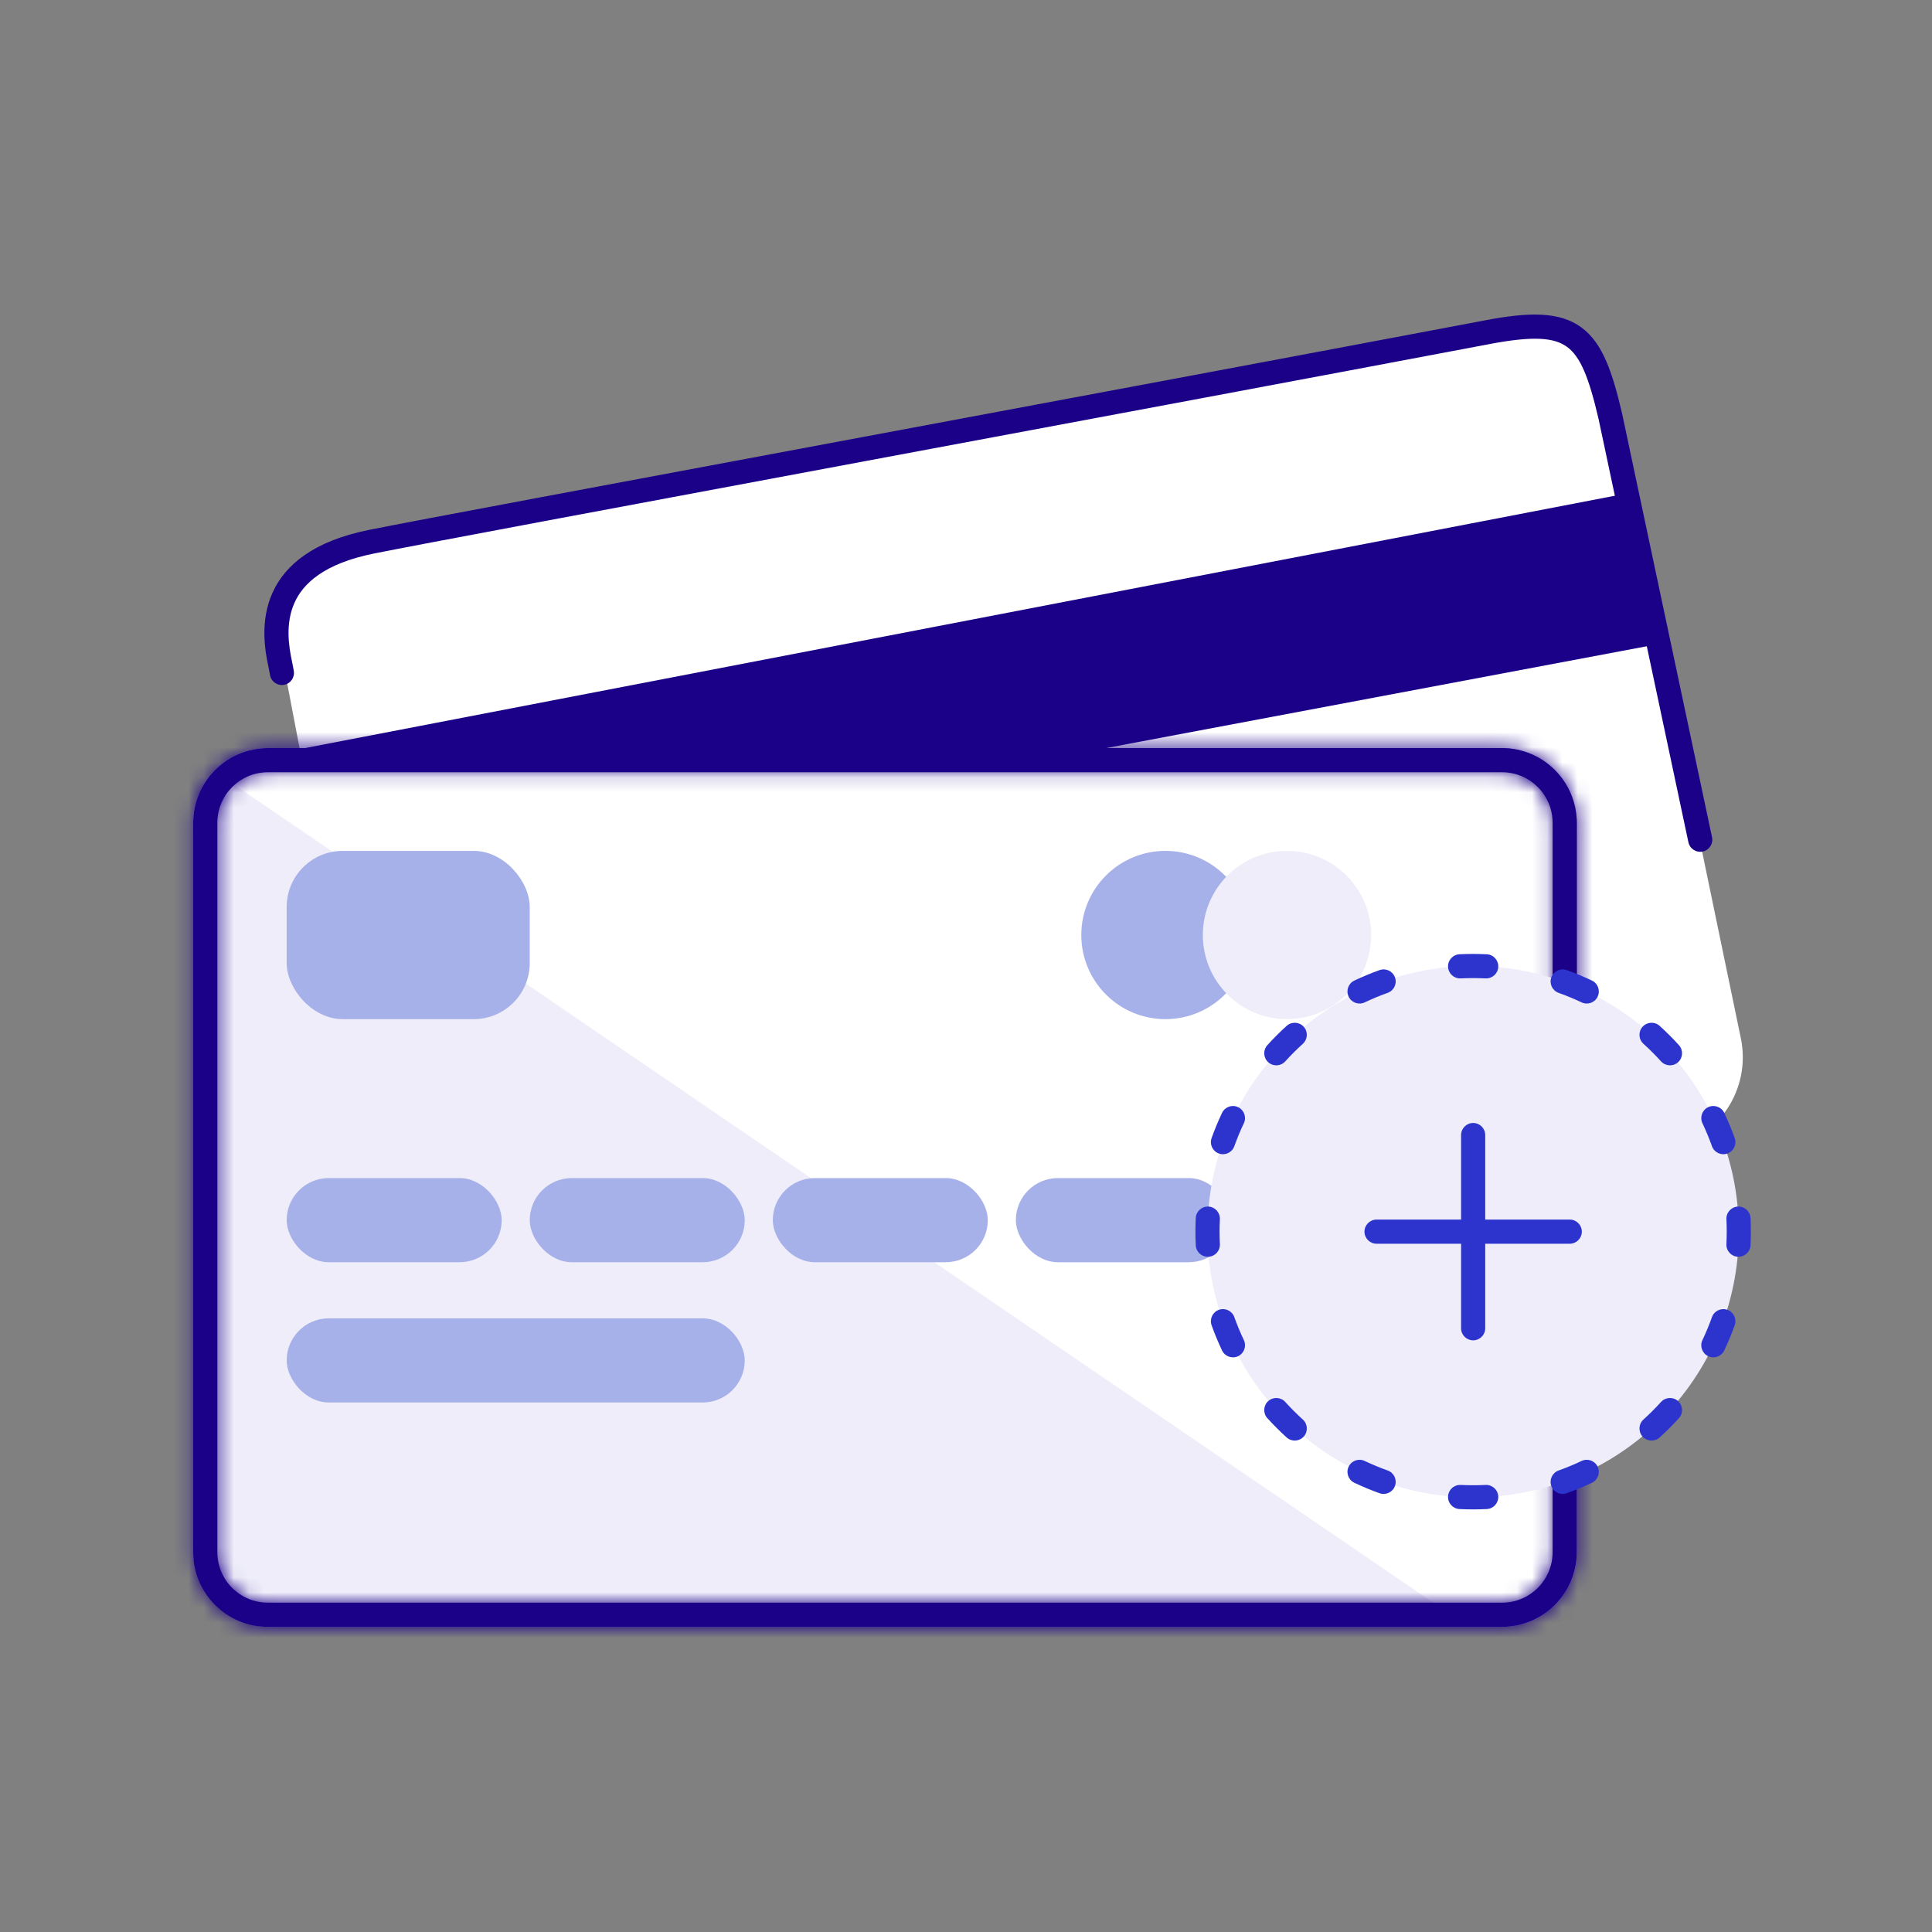 <svg aria-hidden="true" width="128" height="128" viewBox="0 0 128 128" fill="none" xmlns="http://www.w3.org/2000/svg"><rect x="0" y="0" width="128" height="128" fill="#808080" stroke="none"/><path d="M18.762 43.888C18.12 40.53 20.321 37.288 23.679 36.646L99.438 22.161C102.758 21.526 105.973 23.673 106.66 26.983L115.335 68.784C116.034 72.15 113.856 75.44 110.484 76.112L34.18 91.313C30.809 91.985 27.537 89.781 26.892 86.406L18.762 43.888Z" fill="white"></path><path d="M22.71 58.27L20.957 50.233L106.573 33.739L108.281 42.157L22.71 58.27Z" fill="#1B0088" stroke="#1B0088" stroke-width="1.6"></path><rect x="12.8" y="49.562" width="91.665" height="58.22" rx="4.951" fill="white"></rect><path d="M95.494 106.545L15.597 52.041L13.429 54.518V96.945C13.181 106.359 17.661 107.267 19.932 106.545H95.494Z" fill="#EEEDF9"></path><rect x="18.993" y="56.373" width="16.103" height="11.148" rx="3.714" fill="#CDD1F1"></rect><rect x="18.993" y="78.051" width="14.245" height="5.574" rx="1.238" fill="#CDD1F1"></rect><rect x="18.993" y="87.344" width="30.349" height="5.574" rx="1.238" fill="#CDD1F1"></rect><rect x="35.097" y="78.051" width="14.245" height="5.574" rx="1.238" fill="#CDD1F1"></rect><rect x="51.2" y="78.051" width="14.245" height="5.574" rx="1.238" fill="#CDD1F1"></rect><rect x="67.303" y="78.051" width="14.245" height="5.574" rx="1.238" fill="#CDD1F1"></rect><rect x="13.6" y="50.362" width="90.065" height="56.62" rx="4.151" stroke="#1B0088" stroke-width="1.6"></rect><circle cx="77.213" cy="61.947" r="5.574" fill="#CDD1F1"></circle><circle cx="85.265" cy="61.947" r="5.574" fill="#EEEDF9"></circle><path fill-rule="evenodd" clip-rule="evenodd" d="M103.826 22.984C102.981 22.364 101.604 22.243 98.721 22.789C87.435 24.926 71.549 27.894 57.349 30.546C41.381 33.529 27.544 36.114 24.772 36.673C21.435 37.346 20.065 38.683 19.504 39.95C18.916 41.276 19.106 42.751 19.362 43.903L19.367 43.929L19.462 44.436C19.544 44.871 19.258 45.289 18.824 45.37C18.39 45.452 17.971 45.166 17.89 44.731L17.797 44.237C17.529 43.025 17.236 41.119 18.041 39.302C18.875 37.418 20.784 35.844 24.456 35.105C27.236 34.544 41.106 31.953 57.098 28.966C71.293 26.314 87.159 23.35 98.424 21.217L98.424 21.217C101.268 20.678 103.311 20.621 104.772 21.694C105.504 22.231 106.015 22.997 106.42 23.933C106.823 24.863 107.144 26.016 107.465 27.383L107.468 27.399L107.468 27.399L113.426 55.468C113.518 55.9 113.242 56.325 112.809 56.416C112.377 56.508 111.953 56.232 111.861 55.8L105.905 27.74C105.589 26.393 105.294 25.359 104.952 24.568C104.612 23.782 104.248 23.294 103.826 22.984Z" fill="#1B0088"></path><rect x="12.8" y="49.562" width="91.665" height="58.22" rx="4.951" fill="white"></rect><path d="M95.494 106.545L15.597 52.041L13.429 54.518V96.945C13.181 106.359 17.661 107.267 19.932 106.545H95.494Z" fill="#EEEDF9"></path><rect x="18.993" y="56.373" width="16.103" height="11.148" rx="3.714" fill="#A7B1E9"></rect><rect x="18.993" y="78.051" width="14.245" height="5.574" rx="2.787" fill="#A7B1E9"></rect><rect x="18.993" y="87.344" width="30.349" height="5.574" rx="2.787" fill="#A7B1E9"></rect><rect x="35.097" y="78.051" width="14.245" height="5.574" rx="2.787" fill="#A7B1E9"></rect><rect x="51.2" y="78.051" width="14.245" height="5.574" rx="2.787" fill="#A7B1E9"></rect><rect x="67.303" y="78.051" width="14.245" height="5.574" rx="2.787" fill="#A7B1E9"></rect><mask id="path-23-inside-1_1703_83780" fill="white"><path fill-rule="evenodd" clip-rule="evenodd" d="M99.513 51.163H17.751C15.9 51.163 14.4 52.663 14.4 54.514L14.4 102.831C14.4 104.682 15.9 106.182 17.751 106.182H99.513C101.364 106.182 102.865 104.682 102.865 102.831V54.514C102.865 52.663 101.364 51.163 99.513 51.163ZM17.751 49.562C15.017 49.562 12.8 51.779 12.8 54.514L12.8 102.831C12.8 105.565 15.017 107.782 17.751 107.782H99.513C102.248 107.782 104.465 105.565 104.465 102.831V54.514C104.465 51.779 102.248 49.562 99.513 49.562H17.751Z"></path></mask><path fill-rule="evenodd" clip-rule="evenodd" d="M99.513 51.163H17.751C15.9 51.163 14.4 52.663 14.4 54.514L14.4 102.831C14.4 104.682 15.9 106.182 17.751 106.182H99.513C101.364 106.182 102.865 104.682 102.865 102.831V54.514C102.865 52.663 101.364 51.163 99.513 51.163ZM17.751 49.562C15.017 49.562 12.8 51.779 12.8 54.514L12.8 102.831C12.8 105.565 15.017 107.782 17.751 107.782H99.513C102.248 107.782 104.465 105.565 104.465 102.831V54.514C104.465 51.779 102.248 49.562 99.513 49.562H17.751Z" fill="#1B0088"></path><path d="M17.751 52.763H99.513V49.562H17.751V52.763ZM16 54.514C16 53.547 16.784 52.763 17.751 52.763V49.562C15.017 49.562 12.8 51.779 12.8 54.514H16ZM16 102.831L16 54.514H12.8L12.8 102.831H16ZM17.751 104.582C16.784 104.582 16 103.798 16 102.831H12.8C12.8 105.565 15.017 107.782 17.751 107.782V104.582ZM99.513 104.582H17.751V107.782H99.513V104.582ZM101.265 102.831C101.265 103.798 100.481 104.582 99.513 104.582V107.782C102.248 107.782 104.465 105.565 104.465 102.831H101.265ZM101.265 54.514V102.831H104.465V54.514H101.265ZM99.513 52.763C100.481 52.763 101.265 53.547 101.265 54.514H104.465C104.465 51.779 102.248 49.562 99.513 49.562V52.763ZM14.4 54.514C14.4 52.663 15.9 51.163 17.751 51.163V47.962C14.133 47.962 11.2 50.896 11.2 54.514H14.4ZM14.4 102.831L14.4 54.514H11.2L11.2 102.831H14.4ZM17.751 106.182C15.9 106.182 14.4 104.682 14.4 102.831H11.2C11.2 106.449 14.133 109.382 17.751 109.382V106.182ZM99.513 106.182H17.751V109.382H99.513V106.182ZM102.865 102.831C102.865 104.682 101.364 106.182 99.513 106.182V109.382C103.132 109.382 106.065 106.449 106.065 102.831H102.865ZM102.865 54.514V102.831H106.065V54.514H102.865ZM99.513 51.163C101.364 51.163 102.865 52.663 102.865 54.514H106.065C106.065 50.896 103.132 47.962 99.513 47.962V51.163ZM17.751 51.163H99.513V47.962H17.751V51.163Z" fill="#1B0088" mask="url(#path-23-inside-1_1703_83780)"></path><circle cx="77.213" cy="61.947" r="5.574" fill="#A7B1E9"></circle><circle cx="85.265" cy="61.947" r="5.574" fill="#EEEDF9"></circle><path d="M115.2 81.6C115.2 91.32 107.32 99.2 97.6 99.2C87.879 99.2 79.999 91.32 79.999 81.6C79.999 71.88 87.879 64 97.6 64C107.32 64 115.2 71.88 115.2 81.6Z" fill="#EEEDF9"></path><path fill-rule="evenodd" clip-rule="evenodd" d="M96.697 63.223C96.996 63.209 97.297 63.201 97.6 63.201C97.902 63.201 98.203 63.209 98.502 63.223C98.944 63.244 99.284 63.619 99.263 64.061C99.241 64.502 98.866 64.842 98.425 64.821C98.152 64.808 97.876 64.801 97.6 64.801C97.323 64.801 97.048 64.808 96.774 64.821C96.333 64.842 95.958 64.502 95.937 64.061C95.915 63.619 96.256 63.244 96.697 63.223ZM102.778 64.756C102.926 64.34 103.384 64.124 103.8 64.272C104.37 64.476 104.927 64.707 105.469 64.964C105.868 65.153 106.039 65.63 105.849 66.03C105.66 66.429 105.183 66.599 104.784 66.41C104.289 66.176 103.781 65.965 103.261 65.779C102.845 65.63 102.629 65.172 102.778 64.756ZM92.422 64.756C92.571 65.172 92.354 65.63 91.938 65.779C91.418 65.965 90.91 66.176 90.416 66.41C90.016 66.599 89.539 66.429 89.35 66.03C89.161 65.63 89.331 65.153 89.731 64.964C90.273 64.707 90.829 64.476 91.399 64.272C91.815 64.124 92.273 64.34 92.422 64.756ZM108.827 68.023C109.123 67.696 109.629 67.671 109.957 67.968C110.403 68.372 110.829 68.798 111.233 69.244C111.53 69.572 111.505 70.078 111.178 70.374C110.851 70.671 110.345 70.646 110.048 70.319C109.678 69.912 109.289 69.522 108.882 69.153C108.554 68.856 108.53 68.35 108.827 68.023ZM86.373 68.023C86.67 68.35 86.645 68.856 86.318 69.153C85.91 69.522 85.521 69.912 85.151 70.319C84.855 70.646 84.349 70.671 84.021 70.374C83.694 70.078 83.669 69.572 83.966 69.244C84.371 68.798 84.797 68.372 85.243 67.968C85.57 67.671 86.076 67.696 86.373 68.023ZM113.171 73.352C113.57 73.162 114.047 73.333 114.237 73.732C114.493 74.274 114.725 74.831 114.929 75.4C115.077 75.817 114.861 76.274 114.445 76.423C114.029 76.572 113.571 76.356 113.422 75.94C113.236 75.42 113.025 74.912 112.791 74.417C112.602 74.018 112.772 73.541 113.171 73.352ZM82.028 73.352C82.427 73.541 82.598 74.018 82.409 74.417C82.174 74.912 81.963 75.42 81.777 75.94C81.629 76.356 81.171 76.572 80.754 76.423C80.339 76.274 80.122 75.817 80.271 75.4C80.475 74.831 80.706 74.274 80.963 73.732C81.152 73.333 81.629 73.162 82.028 73.352ZM115.14 79.938C115.582 79.917 115.957 80.257 115.978 80.699C115.992 80.998 116 81.299 116 81.601C116 81.904 115.992 82.205 115.978 82.504C115.957 82.945 115.582 83.285 115.14 83.264C114.699 83.243 114.358 82.868 114.38 82.427C114.393 82.153 114.4 81.878 114.4 81.601C114.4 81.324 114.393 81.049 114.38 80.776C114.358 80.335 114.699 79.96 115.14 79.938ZM80.059 79.938C80.501 79.96 80.841 80.335 80.82 80.776C80.806 81.049 80.8 81.324 80.8 81.601C80.8 81.878 80.806 82.153 80.82 82.427C80.841 82.868 80.501 83.243 80.059 83.264C79.618 83.285 79.243 82.945 79.222 82.504C79.207 82.205 79.2 81.904 79.2 81.601C79.2 81.299 79.207 80.998 79.222 80.699C79.243 80.257 79.618 79.917 80.059 79.938ZM114.445 86.779C114.861 86.928 115.077 87.386 114.929 87.802C114.725 88.372 114.493 88.928 114.237 89.47C114.047 89.87 113.57 90.04 113.171 89.851C112.772 89.662 112.602 89.185 112.791 88.785C113.025 88.291 113.236 87.782 113.422 87.263C113.571 86.847 114.029 86.63 114.445 86.779ZM80.754 86.779C81.171 86.63 81.629 86.847 81.777 87.263C81.963 87.782 82.174 88.291 82.409 88.785C82.598 89.185 82.427 89.662 82.028 89.851C81.629 90.04 81.152 89.87 80.963 89.47C80.706 88.928 80.475 88.372 80.271 87.802C80.122 87.386 80.339 86.928 80.754 86.779ZM84.021 92.828C84.349 92.531 84.855 92.556 85.151 92.883C85.521 93.291 85.91 93.68 86.318 94.049C86.645 94.346 86.67 94.852 86.373 95.18C86.076 95.507 85.57 95.531 85.243 95.235C84.797 94.83 84.371 94.404 83.966 93.958C83.669 93.631 83.694 93.125 84.021 92.828ZM111.178 92.828C111.505 93.125 111.53 93.631 111.233 93.958C110.829 94.404 110.403 94.83 109.957 95.235C109.629 95.531 109.123 95.507 108.827 95.18C108.53 94.852 108.554 94.346 108.882 94.049C109.289 93.68 109.678 93.291 110.048 92.883C110.345 92.556 110.851 92.531 111.178 92.828ZM89.35 97.173C89.539 96.773 90.016 96.603 90.416 96.792C90.91 97.027 91.418 97.237 91.938 97.424C92.354 97.572 92.571 98.03 92.422 98.446C92.273 98.862 91.815 99.079 91.399 98.93C90.829 98.726 90.273 98.495 89.731 98.238C89.331 98.049 89.161 97.572 89.35 97.173ZM105.849 97.173C106.039 97.572 105.868 98.049 105.469 98.238C104.927 98.495 104.37 98.726 103.8 98.93C103.384 99.079 102.926 98.862 102.778 98.446C102.629 98.03 102.845 97.572 103.261 97.424C103.781 97.237 104.289 97.027 104.784 96.792C105.183 96.603 105.66 96.773 105.849 97.173ZM95.937 99.142C95.958 98.7 96.333 98.36 96.774 98.381C97.048 98.394 97.323 98.401 97.6 98.401C97.876 98.401 98.152 98.394 98.425 98.381C98.866 98.36 99.241 98.7 99.263 99.142C99.284 99.583 98.944 99.958 98.502 99.979C98.203 99.994 97.902 100.001 97.6 100.001C97.297 100.001 96.996 99.994 96.697 99.979C96.256 99.958 95.915 99.583 95.937 99.142Z" fill="#2D34CE"></path><path d="M98.4 75.2C98.4 74.759 98.042 74.4 97.6 74.4C97.158 74.4 96.8 74.759 96.8 75.2V80.8H91.2C90.758 80.8 90.4 81.159 90.4 81.6C90.4 82.042 90.758 82.4 91.2 82.4H96.8V88C96.8 88.442 97.158 88.8 97.6 88.8C98.042 88.8 98.4 88.442 98.4 88V82.4H104C104.442 82.4 104.8 82.042 104.8 81.6C104.8 81.159 104.442 80.8 104 80.8H98.4V75.2Z" fill="#2D34CE"></path></svg>